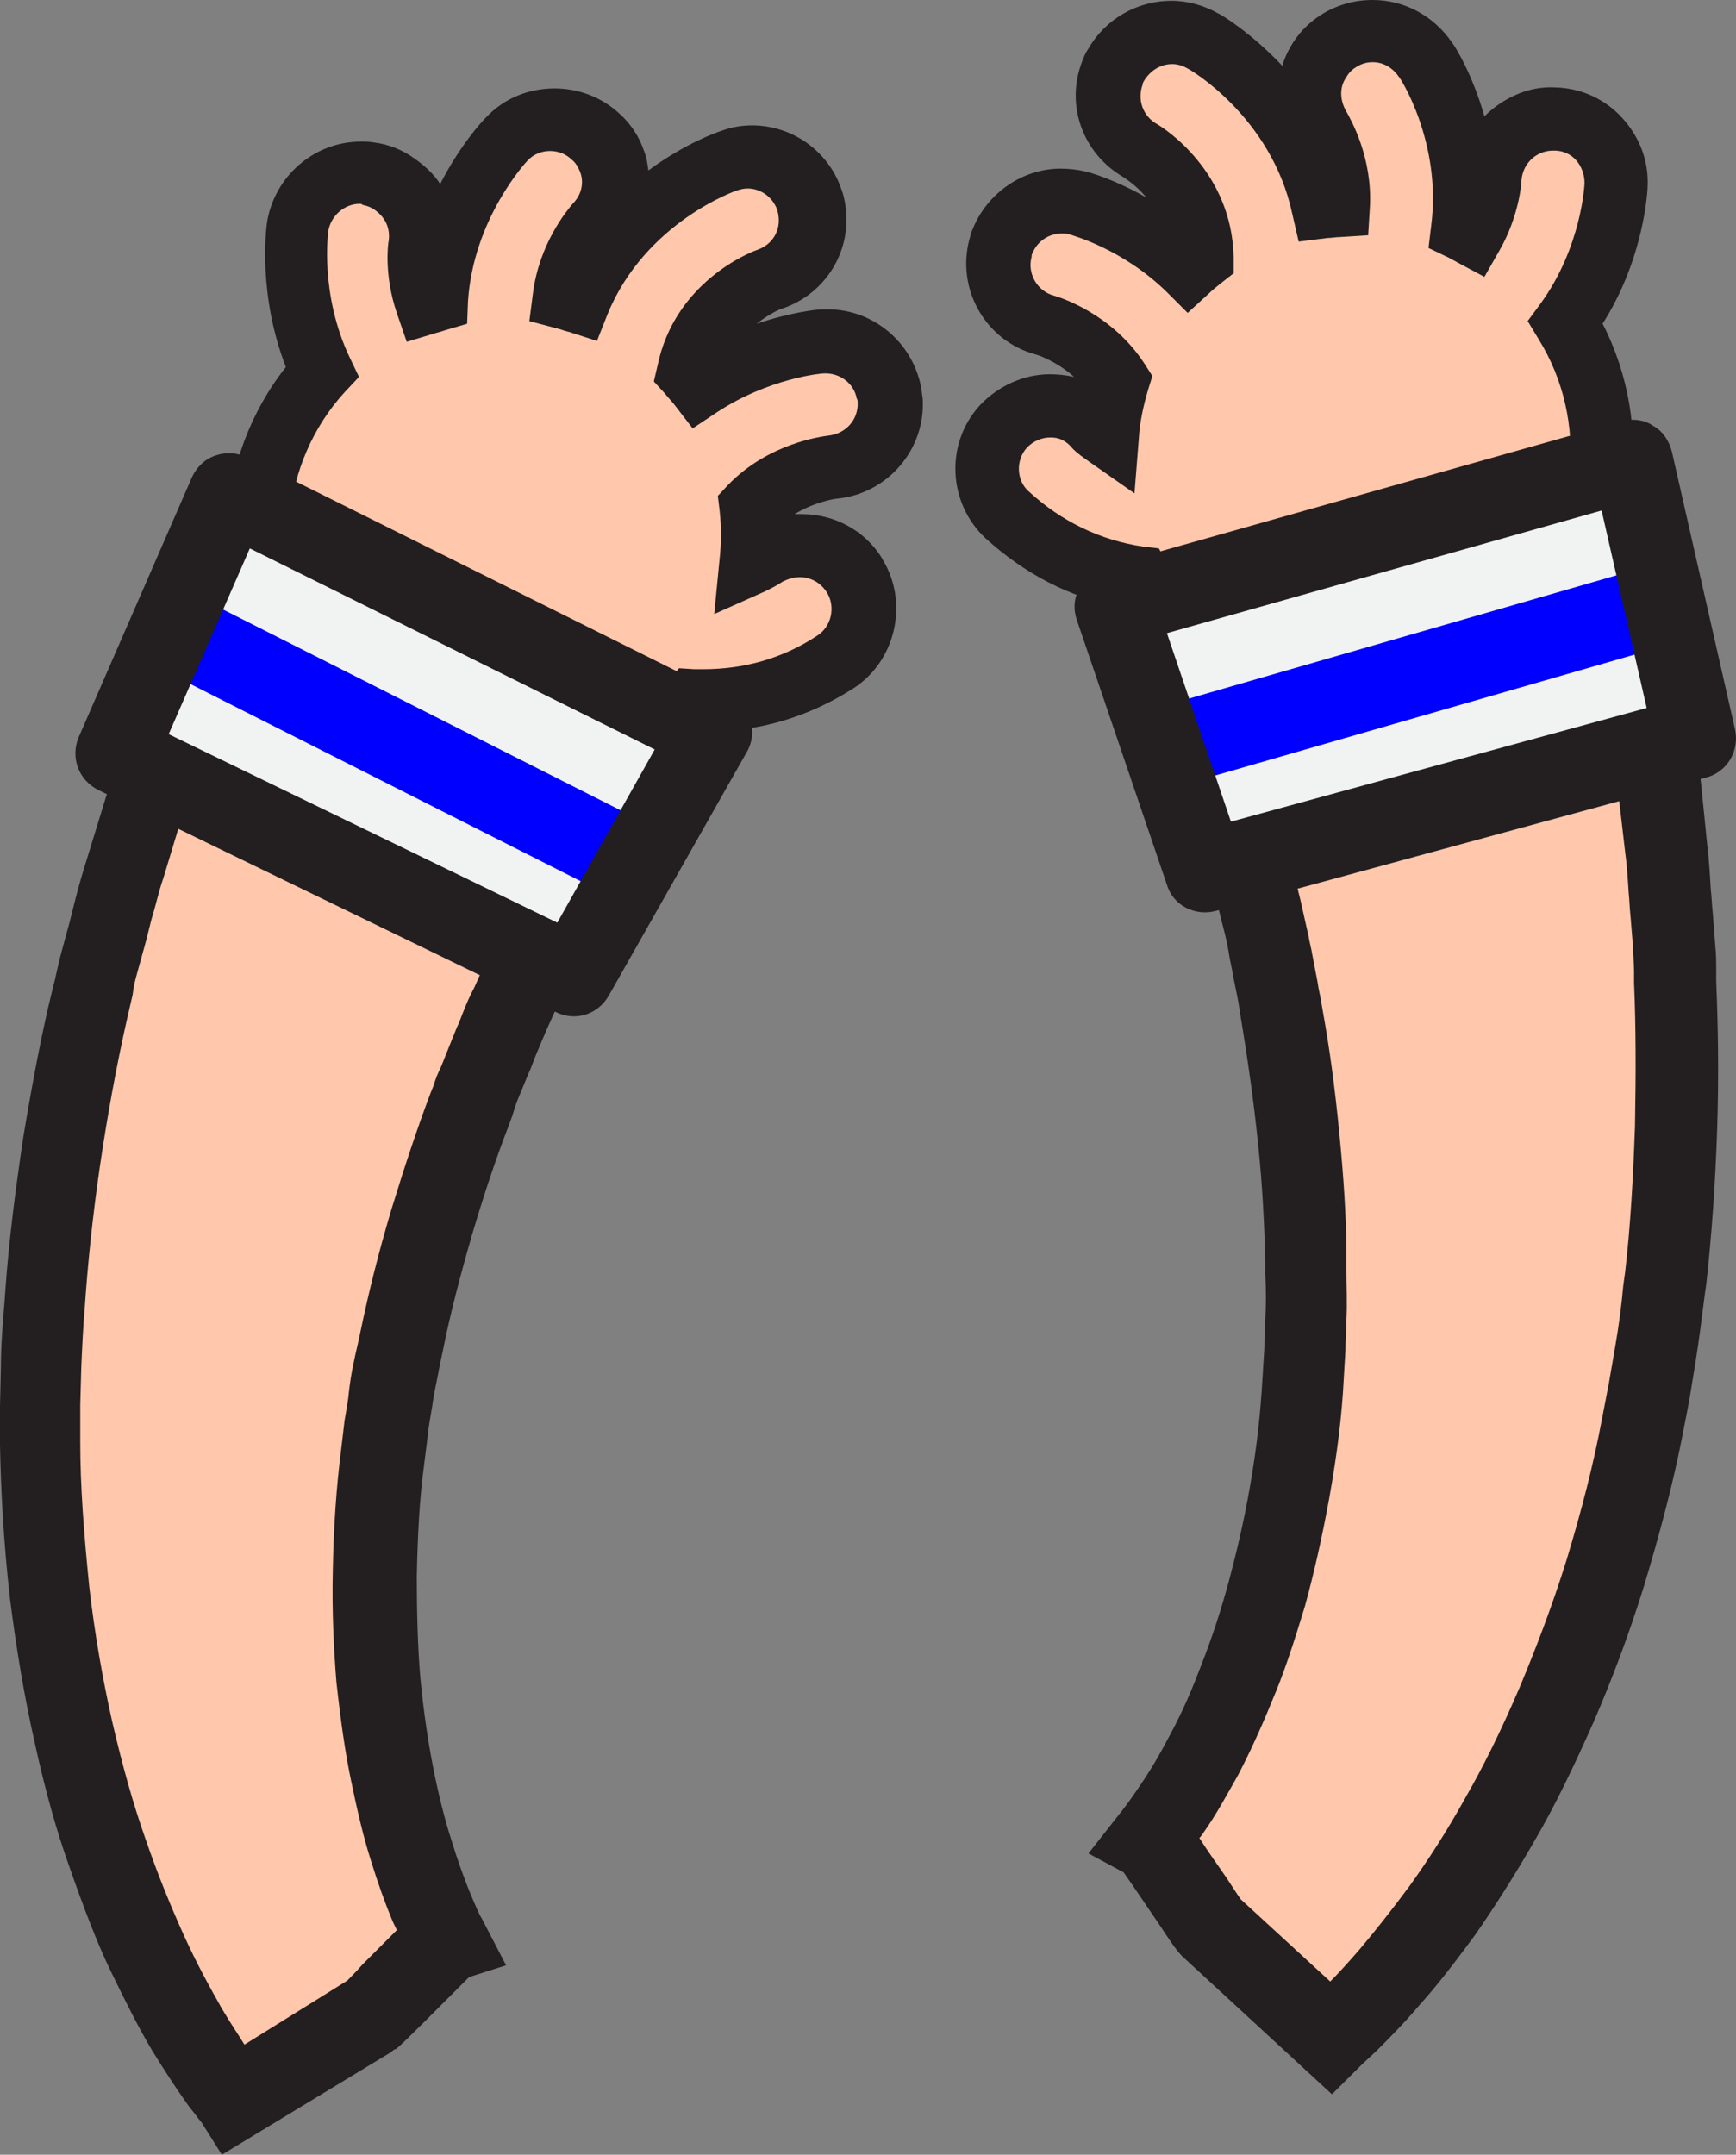 <?xml version="1.0" standalone="no"?><!-- Generator: Gravit.io --><svg xmlns="http://www.w3.org/2000/svg" xmlns:xlink="http://www.w3.org/1999/xlink" style="isolation:isolate" viewBox="0 0 25.524 31.676" width="25.524" height="31.676"><rect x="0" y="0" width="25.524" height="31.676" fill="#808080" stroke="none"/><defs><clipPath id="_clipPath_IRRQ9b5LyiOe5pophd1z0aU65vwGyjXL"><rect width="25.524" height="31.676"/></clipPath></defs><g clip-path="url(#_clipPath_IRRQ9b5LyiOe5pophd1z0aU65vwGyjXL)"><g id="Group"><g id="Group"><path d=" M 4.375 3.328 C 4.362 3.395 4.229 4.402 4.733 5.463 C 3.673 6.63 3.46 8.406 4.322 9.812 C 5.37 11.536 7.611 12.08 9.334 11.032 C 9.666 10.834 9.957 10.582 10.196 10.303 C 10.806 10.329 11.535 10.21 12.264 9.745 C 12.702 9.48 12.834 8.91 12.569 8.473 L 12.569 8.459 C 12.29 8.021 11.72 7.889 11.296 8.167 C 11.23 8.207 11.15 8.247 11.084 8.287 C 11.111 8.021 11.111 7.743 11.071 7.477 C 11.562 6.974 12.212 6.894 12.251 6.894 C 12.755 6.854 13.14 6.417 13.1 5.9 C 13.1 5.86 13.087 5.82 13.087 5.781 C 12.994 5.33 12.583 4.999 12.106 5.038 C 12.053 5.038 11.178 5.118 10.33 5.688 C 10.277 5.622 10.224 5.555 10.171 5.489 C 10.383 4.495 11.298 4.136 11.351 4.123 C 11.789 3.977 12.04 3.526 11.961 3.089 C 11.948 3.05 11.934 2.996 11.921 2.957 C 11.762 2.466 11.232 2.214 10.741 2.373 C 10.675 2.399 9.19 2.917 8.553 4.455 C 8.486 4.429 8.406 4.415 8.34 4.389 C 8.42 3.779 8.791 3.355 8.818 3.328 C 9.07 3.062 9.136 2.691 9.017 2.373 C 8.963 2.241 8.897 2.121 8.791 2.016 C 8.419 1.657 7.836 1.671 7.478 2.042 C 7.425 2.095 6.563 3.023 6.484 4.402 C 6.431 4.415 6.391 4.429 6.338 4.441 C 6.192 4.004 6.232 3.633 6.232 3.593 C 6.285 3.236 6.126 2.904 5.847 2.705 C 5.728 2.625 5.595 2.572 5.45 2.546 C 4.919 2.479 4.455 2.824 4.375 3.328 Z " fill="rgb(255,199,172)"/><path d=" M 7.438 12.039 C 5.993 12.039 4.68 11.297 3.924 10.063 C 3.036 8.605 3.156 6.723 4.203 5.396 C 3.792 4.336 3.912 3.381 3.925 3.275 C 4.031 2.598 4.614 2.082 5.304 2.082 C 5.37 2.082 5.437 2.082 5.503 2.095 C 5.715 2.121 5.914 2.201 6.1 2.334 C 6.246 2.439 6.379 2.559 6.472 2.705 C 6.764 2.135 7.082 1.79 7.148 1.724 C 7.412 1.445 7.77 1.3 8.154 1.3 C 8.512 1.3 8.857 1.432 9.122 1.684 C 9.281 1.83 9.4 2.016 9.467 2.214 C 9.507 2.307 9.52 2.413 9.533 2.506 C 10.09 2.095 10.567 1.936 10.607 1.923 C 10.753 1.869 10.899 1.843 11.058 1.843 C 11.655 1.843 12.185 2.228 12.371 2.784 C 12.398 2.85 12.411 2.917 12.424 2.983 C 12.543 3.659 12.159 4.309 11.509 4.534 C 11.496 4.534 11.323 4.6 11.125 4.76 C 11.629 4.588 12.026 4.548 12.08 4.548 C 12.12 4.548 12.146 4.548 12.173 4.548 C 12.836 4.548 13.406 5.026 13.539 5.675 C 13.552 5.728 13.552 5.794 13.565 5.848 C 13.618 6.603 13.048 7.266 12.292 7.332 L 12.292 7.332 C 12.292 7.332 11.987 7.372 11.682 7.558 C 11.722 7.558 11.748 7.558 11.788 7.558 C 12.265 7.558 12.716 7.796 12.968 8.207 L 12.982 8.234 C 13.366 8.87 13.168 9.732 12.531 10.13 C 11.882 10.541 11.165 10.753 10.423 10.753 C 10.184 11.005 9.906 11.231 9.601 11.403 C 8.923 11.827 8.194 12.039 7.438 12.039 Z  M 5.291 2.996 C 5.065 2.996 4.867 3.169 4.827 3.394 C 4.827 3.407 4.695 4.322 5.145 5.263 L 5.278 5.541 L 5.065 5.768 C 4.124 6.802 3.978 8.366 4.707 9.573 C 5.29 10.527 6.311 11.097 7.425 11.097 C 8.008 11.097 8.578 10.938 9.082 10.633 C 9.36 10.461 9.612 10.248 9.838 9.996 L 9.984 9.824 L 10.209 9.838 C 10.249 9.838 10.289 9.838 10.342 9.838 C 10.939 9.838 11.509 9.679 12.012 9.347 C 12.224 9.214 12.29 8.923 12.158 8.71 C 12.065 8.564 11.919 8.485 11.76 8.485 C 11.667 8.485 11.588 8.511 11.508 8.55 C 11.428 8.604 11.349 8.644 11.243 8.696 L 10.501 9.027 L 10.58 8.218 C 10.607 7.98 10.607 7.74 10.58 7.502 L 10.554 7.29 L 10.7 7.134 C 11.297 6.511 12.092 6.417 12.172 6.405 C 12.437 6.379 12.623 6.167 12.61 5.914 C 12.61 5.901 12.61 5.875 12.597 5.861 C 12.557 5.635 12.345 5.476 12.106 5.49 C 12.08 5.49 11.311 5.556 10.542 6.06 L 10.184 6.298 L 9.918 5.953 C 9.878 5.9 9.825 5.848 9.772 5.781 L 9.613 5.608 L 9.666 5.382 C 9.918 4.15 11.019 3.712 11.138 3.672 C 11.364 3.592 11.483 3.38 11.443 3.154 C 11.443 3.128 11.429 3.115 11.429 3.089 C 11.363 2.902 11.191 2.771 10.991 2.771 C 10.938 2.771 10.885 2.784 10.845 2.797 C 10.832 2.797 9.492 3.261 8.935 4.613 L 8.777 5.012 L 8.367 4.88 C 8.3 4.866 8.247 4.84 8.181 4.826 L 7.783 4.721 L 7.836 4.31 C 7.929 3.58 8.34 3.09 8.419 2.997 C 8.552 2.864 8.592 2.679 8.526 2.52 C 8.499 2.454 8.46 2.387 8.406 2.347 C 8.234 2.175 7.929 2.175 7.757 2.36 C 7.743 2.374 6.961 3.209 6.881 4.429 L 6.868 4.76 L 6.55 4.853 C 6.51 4.867 6.47 4.88 6.417 4.893 L 5.98 5.025 L 5.834 4.601 C 5.648 4.058 5.702 3.594 5.715 3.54 C 5.741 3.354 5.662 3.195 5.516 3.09 C 5.463 3.05 5.396 3.023 5.317 3.01 C 5.343 3.01 5.317 2.996 5.291 2.996 Z " fill="rgb(35,31,32)"/></g><g id="Group"><path d=" M 5.489 29.581 L 6.563 28.494 L 6.563 28.494 C 6.563 28.494 6.563 28.48 6.549 28.48 C 6.536 28.466 6.536 28.44 6.523 28.427 C 6.483 28.334 6.404 28.188 6.311 27.976 C 6.218 27.764 6.125 27.486 6.019 27.167 C 5.913 26.849 5.82 26.464 5.741 26.053 C 5.648 25.643 5.595 25.178 5.542 24.688 C 5.502 24.198 5.476 23.667 5.489 23.124 C 5.502 22.58 5.529 22.01 5.609 21.427 C 5.622 21.281 5.649 21.135 5.662 20.989 C 5.688 20.843 5.715 20.697 5.728 20.551 C 5.768 20.259 5.834 19.968 5.887 19.676 C 6.006 19.092 6.165 18.509 6.325 17.939 C 6.497 17.369 6.683 16.812 6.882 16.282 C 6.935 16.149 6.975 16.016 7.028 15.885 C 7.081 15.752 7.134 15.619 7.187 15.5 C 7.293 15.248 7.386 14.996 7.505 14.758 C 7.611 14.519 7.717 14.28 7.823 14.055 C 7.929 13.829 8.035 13.617 8.141 13.406 C 8.247 13.193 8.34 12.995 8.433 12.809 C 8.539 12.623 8.632 12.451 8.712 12.279 C 8.805 12.12 8.884 11.961 8.964 11.814 C 9.044 11.668 9.123 11.549 9.189 11.43 C 9.454 10.966 9.613 10.687 9.613 10.687 L 3.673 7.65 C 3.673 7.65 3.527 7.982 3.288 8.565 C 3.222 8.711 3.156 8.87 3.089 9.043 C 3.023 9.229 2.943 9.414 2.864 9.626 C 2.785 9.839 2.705 10.051 2.613 10.289 C 2.52 10.527 2.44 10.767 2.361 11.031 C 2.268 11.297 2.175 11.562 2.095 11.841 C 2.016 12.119 1.923 12.411 1.83 12.716 C 1.737 13.007 1.658 13.339 1.578 13.657 C 1.538 13.816 1.498 13.975 1.446 14.147 C 1.406 14.306 1.366 14.479 1.327 14.651 C 1.168 15.328 1.035 16.03 0.916 16.746 C 0.796 17.462 0.717 18.205 0.651 18.947 C 0.624 19.318 0.598 19.69 0.585 20.074 C 0.585 20.26 0.572 20.445 0.572 20.632 C 0.572 20.818 0.572 21.003 0.572 21.189 C 0.572 21.931 0.638 22.661 0.704 23.377 C 0.784 24.08 0.903 24.77 1.049 25.405 C 1.195 26.055 1.367 26.652 1.553 27.209 C 1.739 27.766 1.938 28.256 2.15 28.694 C 2.349 29.132 2.548 29.503 2.733 29.821 C 2.919 30.126 3.078 30.378 3.197 30.55 C 3.263 30.643 3.33 30.723 3.356 30.776 C 3.409 30.856 3.409 30.856 3.422 30.856 L 5.489 29.581 L 5.489 29.581 Z " fill="rgb(255,199,172)"/><path d=" M 3.262 31.676 L 2.97 31.212 C 2.957 31.198 2.943 31.172 2.917 31.146 C 2.891 31.107 2.837 31.041 2.785 30.974 L 2.745 30.92 C 2.586 30.695 2.413 30.43 2.241 30.151 C 2.042 29.819 1.844 29.422 1.631 28.984 C 1.419 28.546 1.22 28.016 1.021 27.446 C 0.835 26.929 0.663 26.319 0.504 25.59 C 0.358 24.941 0.239 24.237 0.146 23.495 C 0.053 22.673 0.013 21.931 0 21.241 L 0 20.671 L 0.013 20.101 C 0.013 19.784 0.04 19.452 0.066 19.147 L 0.079 18.961 C 0.132 18.232 0.225 17.502 0.344 16.707 C 0.477 15.911 0.609 15.208 0.768 14.559 L 0.808 14.4 C 0.835 14.281 0.861 14.162 0.888 14.055 L 1.021 13.565 C 1.047 13.459 1.074 13.352 1.101 13.247 C 1.154 13.035 1.22 12.809 1.287 12.598 L 1.552 11.736 C 1.618 11.537 1.672 11.351 1.738 11.179 C 1.765 11.086 1.804 11.006 1.831 10.913 C 1.858 10.82 1.884 10.754 1.911 10.675 C 1.977 10.489 2.031 10.317 2.097 10.157 L 2.615 8.804 L 3.41 6.908 L 10.477 10.514 L 9.509 12.171 L 8.979 13.152 C 8.926 13.257 8.859 13.378 8.807 13.497 C 8.767 13.576 8.727 13.643 8.687 13.723 C 8.661 13.789 8.621 13.869 8.581 13.948 C 8.515 14.081 8.449 14.214 8.395 14.346 L 8.077 15.048 C 8.011 15.194 7.945 15.354 7.878 15.513 C 7.838 15.606 7.812 15.699 7.772 15.778 L 7.613 16.163 C 7.587 16.229 7.56 16.309 7.533 16.401 L 7.48 16.547 C 7.294 17.024 7.122 17.541 6.937 18.164 C 6.765 18.761 6.619 19.317 6.513 19.848 L 6.473 20.034 C 6.433 20.26 6.38 20.472 6.353 20.684 C 6.327 20.843 6.3 20.975 6.287 21.122 L 6.234 21.546 C 6.168 22.037 6.141 22.554 6.128 23.177 C 6.128 23.707 6.142 24.225 6.181 24.675 C 6.234 25.219 6.3 25.63 6.367 25.975 C 6.447 26.386 6.539 26.745 6.632 27.036 C 6.725 27.342 6.818 27.594 6.897 27.792 C 6.99 28.018 7.056 28.163 7.083 28.203 L 7.441 28.892 L 6.897 29.065 C 6.738 29.224 6.394 29.569 6.208 29.754 C 6.02 29.939 5.9 30.059 5.821 30.125 L 5.821 30.125 L 5.808 30.125 C 5.782 30.138 5.768 30.151 5.755 30.165 L 3.262 31.676 L 3.262 31.676 Z  M 1.18 20.657 L 1.18 21.201 C 1.18 21.85 1.233 22.54 1.312 23.323 C 1.392 24.025 1.511 24.688 1.644 25.285 C 1.803 25.974 1.962 26.531 2.135 27.022 C 2.321 27.565 2.519 28.043 2.705 28.454 C 2.891 28.865 3.089 29.223 3.262 29.528 C 3.395 29.754 3.514 29.925 3.594 30.058 L 5.106 29.117 C 5.159 29.063 5.238 28.984 5.331 28.878 C 5.543 28.666 5.703 28.507 5.835 28.374 C 5.809 28.321 5.782 28.269 5.755 28.202 C 5.662 27.976 5.556 27.685 5.45 27.341 C 5.344 27.009 5.251 26.612 5.158 26.16 C 5.078 25.775 5.012 25.325 4.946 24.728 C 4.906 24.224 4.88 23.68 4.893 23.097 C 4.906 22.42 4.946 21.864 5.013 21.333 L 5.066 20.882 C 5.092 20.736 5.119 20.591 5.132 20.444 C 5.158 20.206 5.212 19.967 5.264 19.742 L 5.304 19.556 C 5.423 18.986 5.569 18.403 5.755 17.779 C 5.954 17.13 6.14 16.573 6.325 16.083 L 6.378 15.95 C 6.404 15.857 6.444 15.764 6.484 15.684 L 6.643 15.287 C 6.683 15.194 6.709 15.114 6.749 15.035 C 6.815 14.863 6.881 14.69 6.974 14.517 L 7.279 13.828 C 7.345 13.669 7.425 13.523 7.491 13.39 C 7.531 13.311 7.57 13.244 7.597 13.165 C 7.637 13.085 7.677 13.006 7.703 12.939 C 7.769 12.806 7.836 12.673 7.902 12.554 L 8.446 11.546 L 8.778 10.963 L 3.978 8.51 L 3.646 9.308 L 3.182 10.541 C 3.129 10.687 3.076 10.859 3.01 11.019 C 2.984 11.098 2.957 11.178 2.93 11.257 C 2.904 11.337 2.864 11.43 2.837 11.523 C 2.784 11.695 2.718 11.868 2.665 12.04 L 2.4 12.915 C 2.334 13.101 2.294 13.299 2.228 13.511 C 2.202 13.617 2.175 13.724 2.148 13.829 L 2.016 14.307 C 1.989 14.4 1.963 14.506 1.95 14.625 L 1.91 14.797 C 1.764 15.421 1.632 16.097 1.513 16.853 C 1.393 17.622 1.314 18.325 1.261 19.014 L 1.248 19.2 C 1.221 19.505 1.208 19.81 1.195 20.101 L 1.18 20.657 L 1.18 20.657 Z " fill="rgb(35,31,32)"/></g><g id="Group"><path d=" M 8.446 14.347 L 10.461 10.767 L 3.395 7.253 L 1.724 11.085 L 8.446 14.347 Z " fill="rgb(241,242,242)"/><rect x="2.098" y="10.381" width="7.677" height="1.194" transform="matrix(-0.893,-0.451,0.451,-0.893,6.289,23.453)" fill="rgb(0,0,255)"/><path d=" M 10.886 10.355 C 10.952 10.421 11.005 10.501 11.032 10.593 C 11.085 10.752 11.058 10.925 10.979 11.057 L 8.95 14.637 C 8.791 14.915 8.46 15.022 8.168 14.876 L 1.446 11.614 C 1.154 11.468 1.035 11.136 1.154 10.844 L 2.824 7.012 C 2.891 6.868 3.01 6.749 3.169 6.696 C 3.328 6.642 3.487 6.656 3.633 6.722 L 10.714 10.248 C 10.793 10.263 10.846 10.303 10.886 10.355 Z  M 8.194 13.564 L 9.626 11.018 L 3.673 8.062 L 2.48 10.793 L 8.194 13.564 L 8.194 13.564 Z " fill="rgb(35,31,32)"/></g></g><g id="Group"><g id="Group"><path d=" M 23.748 2.731 C 23.748 2.797 23.695 3.818 23.005 4.759 C 23.827 6.098 23.721 7.888 22.608 9.109 C 21.255 10.607 18.948 10.726 17.45 9.374 C 17.159 9.109 16.92 8.817 16.734 8.499 C 16.124 8.406 15.434 8.154 14.798 7.571 C 14.426 7.225 14.401 6.642 14.744 6.271 C 14.744 6.271 14.744 6.271 14.758 6.257 C 15.103 5.886 15.699 5.86 16.071 6.204 C 16.137 6.257 16.19 6.31 16.257 6.35 C 16.284 6.085 16.337 5.807 16.417 5.555 C 16.032 4.971 15.409 4.773 15.355 4.759 C 14.864 4.626 14.573 4.123 14.706 3.632 C 14.72 3.592 14.732 3.553 14.745 3.526 C 14.918 3.102 15.382 2.85 15.847 2.969 C 15.9 2.983 16.747 3.208 17.478 3.937 C 17.544 3.884 17.611 3.832 17.676 3.778 C 17.663 2.77 16.814 2.24 16.775 2.214 C 16.377 1.989 16.205 1.498 16.364 1.087 C 16.377 1.048 16.404 1.008 16.43 0.954 C 16.682 0.504 17.251 0.345 17.689 0.597 C 17.755 0.637 19.109 1.419 19.453 3.05 C 19.519 3.036 19.599 3.036 19.68 3.023 C 19.719 2.414 19.428 1.936 19.414 1.896 C 19.215 1.591 19.228 1.22 19.387 0.928 C 19.453 0.809 19.56 0.702 19.68 0.623 C 20.104 0.345 20.687 0.464 20.965 0.889 C 21.005 0.942 21.694 2.016 21.509 3.395 C 21.549 3.421 21.602 3.434 21.642 3.461 C 21.868 3.063 21.893 2.679 21.907 2.651 C 21.921 2.294 22.145 1.989 22.451 1.856 C 22.583 1.802 22.716 1.776 22.862 1.776 C 23.376 1.79 23.773 2.214 23.748 2.731 Z " fill="rgb(255,199,172)"/><path d=" M 19.902 10.779 C 18.881 10.779 17.9 10.408 17.144 9.718 C 16.878 9.48 16.654 9.214 16.455 8.922 C 15.713 8.776 15.062 8.432 14.492 7.915 C 13.935 7.397 13.896 6.522 14.4 5.966 L 14.413 5.952 C 14.678 5.674 15.05 5.502 15.434 5.502 C 15.554 5.502 15.673 5.515 15.792 5.541 C 15.527 5.303 15.235 5.21 15.223 5.21 C 14.493 5.011 14.055 4.255 14.254 3.513 C 14.268 3.46 14.281 3.407 14.307 3.354 C 14.52 2.836 15.036 2.479 15.594 2.479 C 15.713 2.479 15.832 2.492 15.951 2.519 C 16.017 2.532 16.389 2.638 16.853 2.903 C 16.693 2.705 16.521 2.612 16.507 2.598 C 15.924 2.253 15.659 1.55 15.911 0.901 C 15.936 0.835 15.964 0.768 16.003 0.715 C 16.255 0.277 16.72 0.012 17.224 0.012 C 17.462 0.012 17.701 0.078 17.913 0.199 C 17.952 0.212 18.39 0.477 18.854 0.968 C 18.879 0.875 18.92 0.782 18.973 0.69 C 19.078 0.504 19.225 0.345 19.411 0.226 C 19.636 0.079 19.902 0 20.18 0 C 20.658 0 21.081 0.238 21.347 0.623 C 21.4 0.689 21.652 1.101 21.825 1.71 C 21.944 1.591 22.09 1.485 22.263 1.405 C 22.461 1.312 22.674 1.272 22.886 1.286 C 23.257 1.3 23.602 1.458 23.854 1.737 C 24.106 2.015 24.239 2.36 24.225 2.731 C 24.225 2.771 24.186 3.778 23.563 4.759 C 24.332 6.257 24.106 8.127 22.965 9.4 C 22.169 10.289 21.056 10.779 19.902 10.779 Z  M 15.447 6.431 C 15.314 6.431 15.195 6.484 15.102 6.577 C 14.929 6.763 14.943 7.068 15.128 7.227 C 15.606 7.665 16.176 7.943 16.812 8.036 L 17.039 8.062 L 17.144 8.261 C 17.303 8.539 17.515 8.804 17.767 9.017 C 18.351 9.547 19.107 9.838 19.902 9.838 C 20.804 9.838 21.666 9.454 22.275 8.791 C 23.216 7.743 23.363 6.179 22.621 4.985 L 22.461 4.72 L 22.647 4.468 C 23.257 3.632 23.297 2.704 23.297 2.691 C 23.297 2.572 23.257 2.453 23.178 2.36 C 23.098 2.267 22.979 2.214 22.86 2.214 L 22.833 2.214 C 22.768 2.214 22.701 2.228 22.647 2.254 C 22.489 2.32 22.382 2.48 22.37 2.651 C 22.37 2.705 22.33 3.182 22.052 3.672 L 21.825 4.07 L 21.428 3.858 C 21.388 3.832 21.348 3.818 21.309 3.792 L 21.003 3.646 L 21.043 3.314 C 21.201 2.094 20.578 1.126 20.565 1.126 C 20.472 0.993 20.339 0.914 20.181 0.914 C 20.087 0.914 20.007 0.94 19.929 0.993 C 19.863 1.033 19.822 1.086 19.783 1.152 C 19.69 1.298 19.703 1.484 19.797 1.643 C 19.863 1.762 20.182 2.319 20.141 3.048 L 20.116 3.459 L 19.704 3.485 C 19.638 3.485 19.571 3.499 19.518 3.499 L 19.094 3.552 L 19 3.143 C 18.694 1.711 17.476 1.008 17.462 1.008 C 17.396 0.968 17.316 0.942 17.236 0.942 C 17.063 0.942 16.919 1.035 16.825 1.18 C 16.811 1.207 16.799 1.22 16.799 1.246 C 16.72 1.459 16.799 1.697 16.997 1.816 C 17.117 1.882 18.111 2.519 18.138 3.779 L 18.138 4.017 L 17.952 4.163 C 17.886 4.217 17.833 4.256 17.78 4.309 L 17.462 4.6 L 17.157 4.295 C 16.507 3.658 15.764 3.46 15.725 3.446 C 15.684 3.433 15.645 3.433 15.605 3.433 C 15.419 3.433 15.247 3.552 15.18 3.724 C 15.167 3.738 15.167 3.764 15.167 3.778 C 15.101 4.016 15.246 4.281 15.498 4.347 C 15.592 4.374 16.348 4.613 16.824 5.342 L 16.943 5.528 L 16.877 5.74 C 16.811 5.966 16.758 6.204 16.744 6.443 L 16.68 7.253 L 16.017 6.789 C 15.924 6.723 15.845 6.669 15.779 6.603 C 15.672 6.471 15.566 6.431 15.447 6.431 Z " fill="rgb(35,31,32)"/></g><g id="Group"><path d=" M 17.794 28.321 C 17.794 28.321 16.944 27.049 16.932 27.061 L 16.932 27.061 L 16.945 27.048 C 16.959 27.034 16.972 27.022 16.985 26.994 C 17.051 26.915 17.144 26.782 17.277 26.584 C 17.41 26.397 17.555 26.146 17.715 25.841 C 17.874 25.549 18.033 25.192 18.192 24.794 C 18.352 24.396 18.498 23.958 18.643 23.481 C 18.776 23.004 18.895 22.487 18.989 21.957 C 19.081 21.413 19.147 20.856 19.187 20.273 C 19.2 20.127 19.2 19.981 19.213 19.835 C 19.213 19.689 19.227 19.543 19.227 19.397 C 19.241 19.105 19.227 18.8 19.227 18.508 C 19.213 17.911 19.174 17.315 19.121 16.732 C 19.055 16.148 18.989 15.565 18.882 15.007 C 18.857 14.861 18.843 14.729 18.817 14.597 C 18.791 14.464 18.763 14.318 18.738 14.186 C 18.684 13.92 18.631 13.656 18.565 13.404 C 18.499 13.152 18.445 12.9 18.378 12.661 C 18.325 12.423 18.246 12.183 18.192 11.972 C 18.126 11.746 18.073 11.534 18.006 11.336 C 17.94 11.137 17.887 10.938 17.82 10.766 C 17.767 10.58 17.715 10.421 17.662 10.262 C 17.608 10.103 17.556 9.97 17.516 9.837 C 17.33 9.32 17.238 9.028 17.238 9.028 L 23.63 7.145 C 23.63 7.145 23.709 7.503 23.841 8.113 C 23.868 8.272 23.907 8.445 23.947 8.631 C 23.987 8.817 24.013 9.028 24.053 9.24 C 24.092 9.453 24.133 9.691 24.172 9.929 C 24.212 10.168 24.252 10.433 24.291 10.711 C 24.331 10.977 24.371 11.255 24.41 11.56 C 24.437 11.852 24.476 12.157 24.504 12.475 C 24.543 12.78 24.557 13.112 24.583 13.443 C 24.596 13.602 24.609 13.775 24.623 13.947 C 24.636 14.12 24.636 14.292 24.649 14.465 C 24.675 15.154 24.675 15.87 24.662 16.6 C 24.636 17.329 24.596 18.072 24.504 18.814 C 24.463 19.185 24.424 19.556 24.358 19.928 C 24.332 20.114 24.305 20.299 24.265 20.485 C 24.225 20.671 24.199 20.856 24.159 21.029 C 24.013 21.758 23.828 22.473 23.616 23.15 C 23.403 23.826 23.165 24.476 22.899 25.086 C 22.634 25.696 22.356 26.253 22.064 26.757 C 21.772 27.261 21.495 27.712 21.202 28.11 C 20.925 28.507 20.659 28.839 20.421 29.104 C 20.182 29.37 19.983 29.582 19.823 29.727 C 19.731 29.807 19.665 29.873 19.625 29.913 C 19.559 29.979 19.559 29.979 19.546 29.979 L 17.794 28.321 L 17.794 28.321 Z " fill="rgb(255,199,172)"/><path d=" M 19.583 30.788 L 17.382 28.759 L 17.382 28.759 C 17.29 28.666 17.196 28.521 17.064 28.321 C 16.918 28.109 16.654 27.712 16.521 27.526 L 16.003 27.247 L 16.493 26.624 C 16.534 26.571 16.626 26.452 16.759 26.253 C 16.878 26.081 17.025 25.842 17.17 25.564 C 17.316 25.299 17.476 24.967 17.621 24.583 C 17.753 24.252 17.899 23.854 18.046 23.324 C 18.165 22.886 18.284 22.395 18.376 21.865 C 18.483 21.255 18.536 20.738 18.563 20.248 L 18.589 19.823 C 18.589 19.677 18.603 19.531 18.603 19.399 C 18.616 19.173 18.616 18.961 18.603 18.736 L 18.603 18.537 C 18.589 18.007 18.563 17.436 18.497 16.813 C 18.431 16.176 18.351 15.62 18.271 15.129 L 18.245 14.97 C 18.232 14.89 18.219 14.797 18.205 14.718 L 18.125 14.32 C 18.112 14.227 18.086 14.134 18.072 14.042 C 18.047 13.87 18.006 13.711 17.967 13.564 L 17.781 12.809 C 17.741 12.663 17.701 12.517 17.662 12.384 C 17.635 12.305 17.608 12.212 17.596 12.132 C 17.569 12.053 17.556 11.973 17.53 11.894 C 17.49 11.761 17.464 11.642 17.424 11.523 L 17.093 10.461 L 16.456 8.645 L 24.08 6.405 L 24.53 8.54 L 24.769 9.839 C 24.795 10.012 24.823 10.197 24.848 10.383 C 24.862 10.462 24.875 10.542 24.888 10.635 C 24.902 10.728 24.914 10.821 24.928 10.913 C 24.954 11.099 24.981 11.298 25.008 11.496 L 25.1 12.411 C 25.127 12.623 25.14 12.849 25.153 13.074 C 25.167 13.18 25.167 13.286 25.18 13.392 L 25.219 13.896 C 25.233 14.029 25.233 14.148 25.233 14.267 L 25.233 14.426 C 25.26 15.075 25.273 15.791 25.247 16.601 C 25.22 17.41 25.167 18.152 25.088 18.868 L 25.062 19.054 C 25.022 19.372 24.982 19.691 24.929 20.023 L 24.836 20.592 L 24.73 21.136 C 24.597 21.813 24.412 22.515 24.173 23.311 C 23.947 24.04 23.695 24.703 23.431 25.313 C 23.126 26.002 22.847 26.573 22.569 27.049 C 22.264 27.58 21.959 28.057 21.681 28.455 C 21.389 28.852 21.124 29.197 20.859 29.489 C 20.646 29.741 20.421 29.967 20.236 30.152 L 20.023 30.35 C 19.997 30.376 19.97 30.404 19.957 30.416 L 19.583 30.788 L 19.583 30.788 Z  M 18.245 27.924 L 19.558 29.13 C 19.664 29.025 19.81 28.865 19.983 28.666 C 20.208 28.401 20.46 28.083 20.725 27.725 C 20.991 27.354 21.268 26.93 21.547 26.426 C 21.799 25.988 22.064 25.458 22.342 24.808 C 22.58 24.238 22.82 23.615 23.031 22.939 C 23.257 22.196 23.429 21.52 23.549 20.883 L 23.654 20.34 L 23.748 19.796 C 23.801 19.491 23.84 19.199 23.867 18.895 L 23.893 18.709 C 23.972 18.032 24.012 17.316 24.039 16.548 C 24.053 15.778 24.053 15.089 24.025 14.452 L 24.025 14.28 C 24.025 14.174 24.012 14.054 24.012 13.948 L 23.972 13.458 C 23.959 13.352 23.959 13.246 23.946 13.127 C 23.933 12.914 23.92 12.716 23.893 12.517 L 23.787 11.602 C 23.773 11.416 23.734 11.245 23.721 11.058 C 23.708 10.965 23.695 10.86 23.682 10.767 C 23.668 10.687 23.655 10.608 23.642 10.515 C 23.616 10.342 23.588 10.17 23.563 10.011 L 23.297 8.579 L 23.15 7.862 L 17.98 9.387 L 18.205 10.036 L 18.55 11.11 C 18.59 11.243 18.629 11.388 18.67 11.521 C 18.695 11.6 18.709 11.68 18.736 11.759 C 18.761 11.852 18.775 11.932 18.801 12.011 C 18.841 12.157 18.894 12.316 18.934 12.489 L 19.12 13.231 C 19.16 13.404 19.199 13.589 19.239 13.761 C 19.253 13.854 19.279 13.934 19.293 14.027 L 19.372 14.438 C 19.385 14.543 19.412 14.636 19.426 14.73 L 19.451 14.876 C 19.545 15.393 19.624 15.963 19.69 16.64 C 19.755 17.303 19.796 17.899 19.796 18.469 L 19.796 18.668 C 19.796 18.906 19.809 19.146 19.796 19.397 C 19.796 19.529 19.782 19.675 19.782 19.821 L 19.782 19.847 L 19.756 20.285 C 19.73 20.803 19.663 21.359 19.544 22.022 C 19.438 22.605 19.317 23.136 19.186 23.613 C 19.013 24.183 18.868 24.621 18.708 24.992 C 18.536 25.417 18.363 25.788 18.204 26.093 C 18.032 26.399 17.886 26.663 17.74 26.875 C 17.7 26.929 17.674 26.981 17.634 27.021 C 17.753 27.207 17.913 27.432 18.032 27.604 C 18.138 27.765 18.205 27.871 18.245 27.924 Z " fill="rgb(35,31,32)"/></g><g id="Group"><path d=" M 17.714 12.809 L 16.388 8.91 L 24 6.762 L 24.914 10.846 L 17.714 12.809 Z " fill="rgb(241,242,242)"/><rect x="20.187" y="6.106" width="1.193" height="7.676" transform="matrix(-0.277,-0.961,0.961,-0.277,16.978,32.668)" fill="rgb(0,0,255)"/><path d=" M 16.229 8.34 L 23.839 6.193 C 23.999 6.153 24.171 6.166 24.304 6.259 C 24.45 6.338 24.542 6.484 24.582 6.643 L 25.511 10.727 C 25.576 11.045 25.391 11.35 25.086 11.43 L 17.873 13.392 C 17.567 13.471 17.249 13.312 17.157 13.007 L 15.831 9.11 C 15.778 8.951 15.791 8.792 15.87 8.645 C 15.911 8.566 15.977 8.486 16.056 8.433 C 16.097 8.38 16.164 8.354 16.229 8.34 Z  M 24.211 10.408 L 23.548 7.505 L 17.157 9.308 L 18.098 12.079 L 24.211 10.408 L 24.211 10.408 Z " fill="rgb(35,31,32)"/></g></g></g></svg>